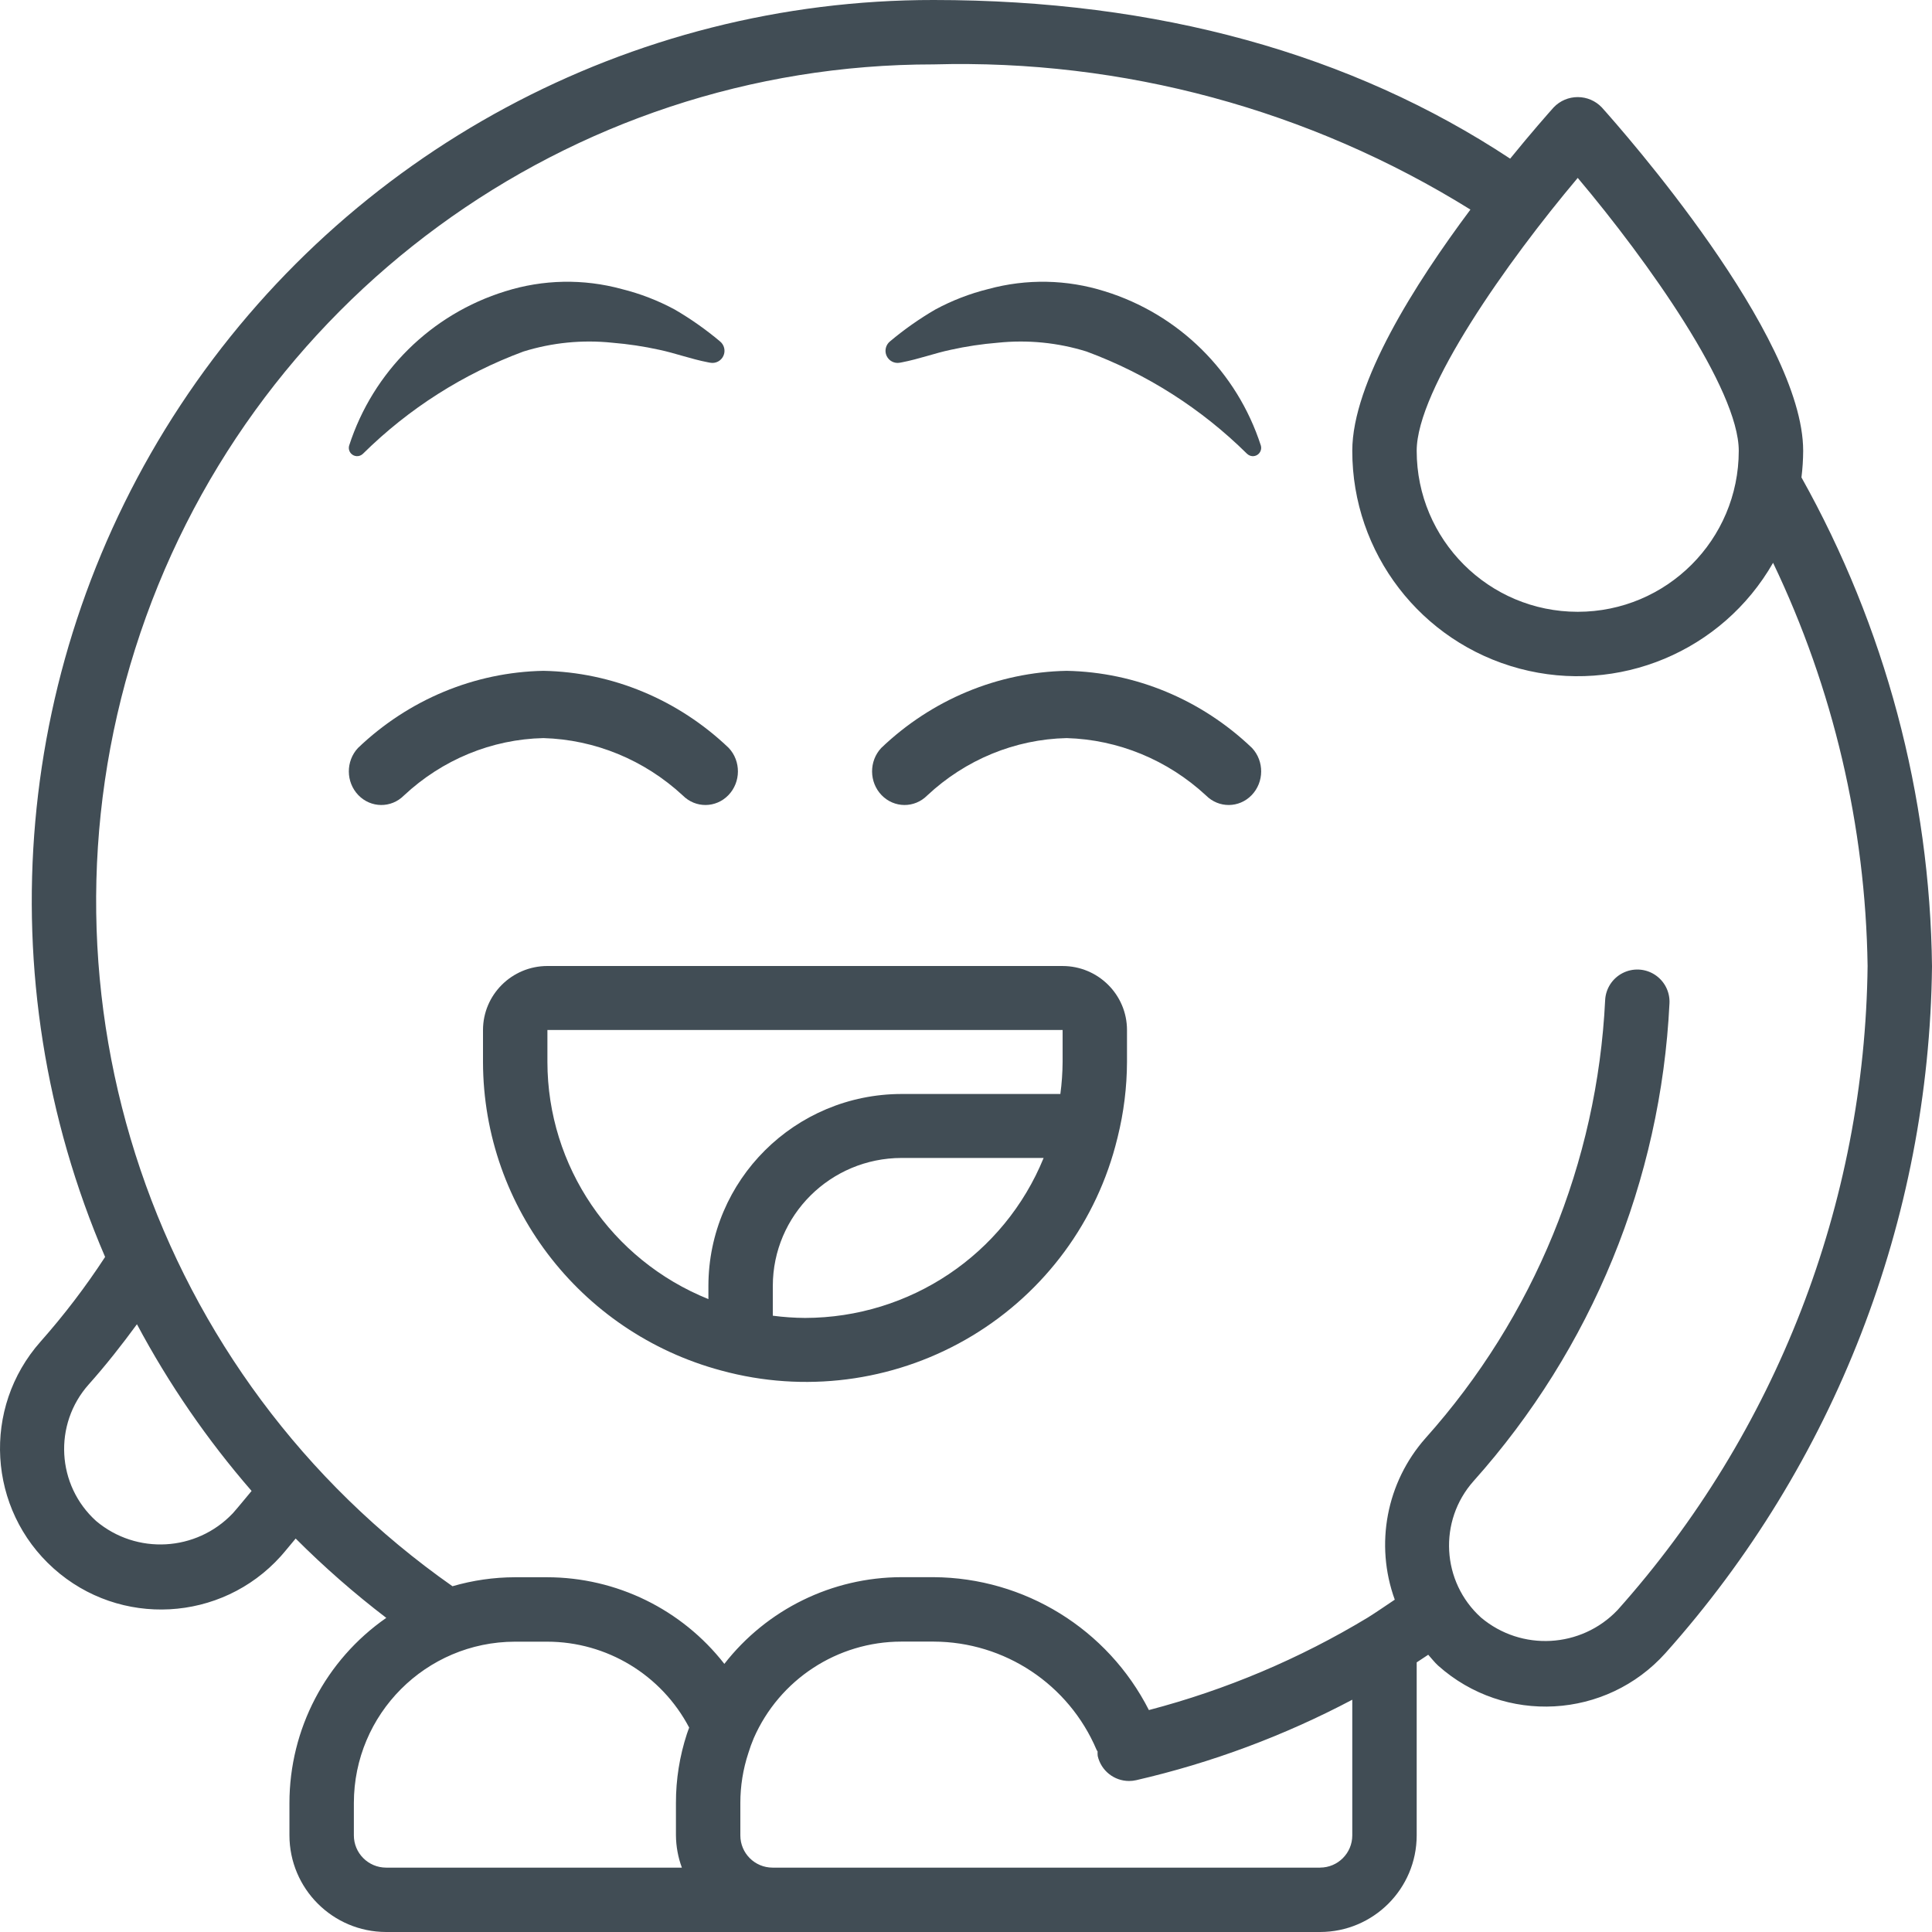 <svg xmlns="http://www.w3.org/2000/svg" width="144" height="144" viewBox="0 0 144 144">
    <g fill="#414D55">
        <path d="M27.023 33.846l.045-.04c3.397-3.355 7.469-5.947 11.944-7.605 2.142-.667 4.396-.89 6.626-.656 1.177.096 2.347.272 3.5.526 1.188.25 2.347.685 3.631.933l.16.03c.408.079.816-.131.989-.51.173-.377.066-.824-.258-1.083-1.054-.885-2.182-1.679-3.371-2.371-1.249-.674-2.576-1.186-3.953-1.527-2.847-.778-5.858-.719-8.675.168-5.518 1.704-9.86 5.994-11.637 11.498-.058.203-.01.422.13.582.226.256.614.28.87.055zM82.338 21.711c-2.816-.887-5.826-.946-8.674-.168-1.376.34-2.704.853-3.952 1.527-1.19.692-2.317 1.486-3.371 2.37-.325.26-.432.708-.259 1.084.175.378.583.589.99.51l.16-.03c1.284-.248 2.442-.683 3.63-.932 1.153-.256 2.323-.431 3.5-.527 2.23-.233 4.484-.011 6.625.656 4.476 1.657 8.547 4.25 11.944 7.606l.047.04c.206.18.507.204.738.055.23-.148.336-.43.26-.694-1.777-5.503-6.12-9.793-11.637-11.497h-.001zM50.894 59.292c.948.954 2.462.942 3.397-.026.935-.969.947-2.535.026-3.518-3.77-3.604-8.686-5.65-13.816-5.748-5.132.099-10.048 2.144-13.818 5.748-.921.983-.909 2.55.026 3.518s2.449.98 3.397.026c2.855-2.673 6.546-4.193 10.395-4.279 3.843.11 7.526 1.625 10.393 4.28zM79.5 50c-5.13.099-10.047 2.144-13.817 5.748-.92.983-.91 2.55.026 3.518.935.968 2.448.98 3.398.026C71.962 56.62 75.65 55.1 79.5 55.013c3.845.11 7.527 1.625 10.393 4.28.95.953 2.463.941 3.398-.027.935-.969.947-2.535.026-3.518-3.77-3.604-8.687-5.65-13.817-5.748zM79.2 72H40.801c-2.65.003-4.797 2.136-4.801 4.77v2.384c.02 10.956 7.548 20.493 18.253 23.125.036.016.078.017.115.03 6.162 1.512 12.677.52 18.102-2.753 5.425-3.274 9.313-8.56 10.805-14.69.016-.037.016-.08.03-.117.454-1.831.688-3.71.695-5.595V76.77c-.003-2.633-2.15-4.766-4.8-4.769zm-38.399 7.154V76.77h38.4v2.385c-.006.797-.062 1.594-.168 2.384H67.2c-7.949.009-14.391 6.41-14.4 14.308v.98c-7.244-2.918-11.99-9.905-11.999-17.672zm19.2 19.077c-.804-.006-1.604-.061-2.4-.166v-2.22c.005-5.265 4.3-9.532 9.599-9.538h10.586c-2.936 7.2-9.969 11.913-17.785 11.924z"/>
        <path d="M134.398 33.6c0-8.623-13.479-23.89-15.017-25.603-.467-.486-1.112-.76-1.786-.76-.675 0-1.32.274-1.787.76-.405.452-1.65 1.861-3.25 3.828C100.723 4.009 86.3 0 69.584 0 46.982-.016 25.887 11.334 13.45 30.203 1.014 49.07-1.097 72.928 7.834 93.686c-1.447 2.218-3.055 4.327-4.811 6.31-4.386 4.945-3.948 12.505.98 16.912 4.926 4.406 12.49 4 16.918-.907.385-.431.74-.887 1.116-1.327 2.116 2.118 4.373 4.094 6.754 5.913-4.52 3.142-7.216 8.296-7.218 13.799v2.405c.002 3.977 3.224 7.202 7.202 7.209H98.39c3.976-.004 7.198-3.226 7.202-7.2v-12.897c.288-.186.572-.378.86-.568.25.27.463.564.743.815 4.942 4.409 12.52 3.988 16.943-.942 12.593-14.096 19.65-32.277 19.862-51.177-.147-12.77-3.492-25.302-9.73-36.447.082-.658.125-1.32.128-1.984zm-16.803-20.34c5.242 6.217 12.002 15.76 12.002 20.34 0 6.628-5.373 12-12.002 12-6.63 0-12.003-5.372-12.003-12 0-4.575 6.76-14.121 12.003-20.34zM17.34 112.805c-2.71 2.847-7.167 3.093-10.173.564-2.952-2.664-3.2-7.21-.556-10.18 1.287-1.444 2.472-2.952 3.596-4.488 2.373 4.45 5.239 8.618 8.545 12.425-.471.56-.928 1.134-1.412 1.68zm9.035 23.987v-2.405c.001-6.631 5.37-12.01 12.003-12.026h2.401c4.445.002 8.523 2.47 10.589 6.406-.053.155-.128.321-.171.47-.543 1.66-.82 3.395-.816 5.141v2.424c.008.82.157 1.631.442 2.4H28.775c-1.328-.004-2.403-1.082-2.4-2.41zm72.016 2.41H57.581c-1.325-.002-2.4-1.075-2.4-2.401v-2.424c0-1.26.201-2.511.595-3.708.115-.378.25-.75.403-1.113 1.913-4.371 6.232-7.198 11.004-7.201h2.401c5.296.013 10.074 3.183 12.144 8.057.017.052.06.084.08.133-.005.11-.003.223.009.334.248 1.09 1.217 1.864 2.336 1.865.181 0 .362-.02.537-.061 5.605-1.292 11.017-3.308 16.101-5.996V136.8c-.001 1.326-1.076 2.399-2.4 2.4zM139.2 71.968c-.197 17.739-6.819 34.805-18.637 48.036-2.71 2.846-7.167 3.092-10.173.562-2.95-2.662-3.2-7.205-.56-10.174 8.806-9.847 13.962-22.42 14.603-35.613.042-.857-.378-1.67-1.099-2.134-.722-.464-1.636-.508-2.398-.115-.762.393-1.258 1.162-1.298 2.019-.588 12.095-5.315 23.62-13.391 32.646-2.909 3.29-3.787 7.907-2.289 12.035-.674.449-1.342.915-2.012 1.334-5.08 3.069-10.573 5.39-16.314 6.894-3.075-6.044-9.266-9.865-16.047-9.905h-2.4c-5.16.01-10.026 2.395-13.196 6.463-3.175-4.07-8.047-6.451-13.21-6.457h-2.4c-1.576.004-3.143.229-4.654.67C11.44 102.6 1.867 74.326 10.07 48.375 18.274 22.425 42.362 4.788 69.584 4.8c14.11-.393 28.026 3.37 40.013 10.821-4.151 5.56-8.806 12.91-8.806 17.979-.005 7.613 5.112 14.276 12.47 16.235 7.358 1.958 15.113-1.279 18.894-7.886 4.488 9.381 6.891 19.623 7.044 30.02z"/>
    </g>
</svg>
